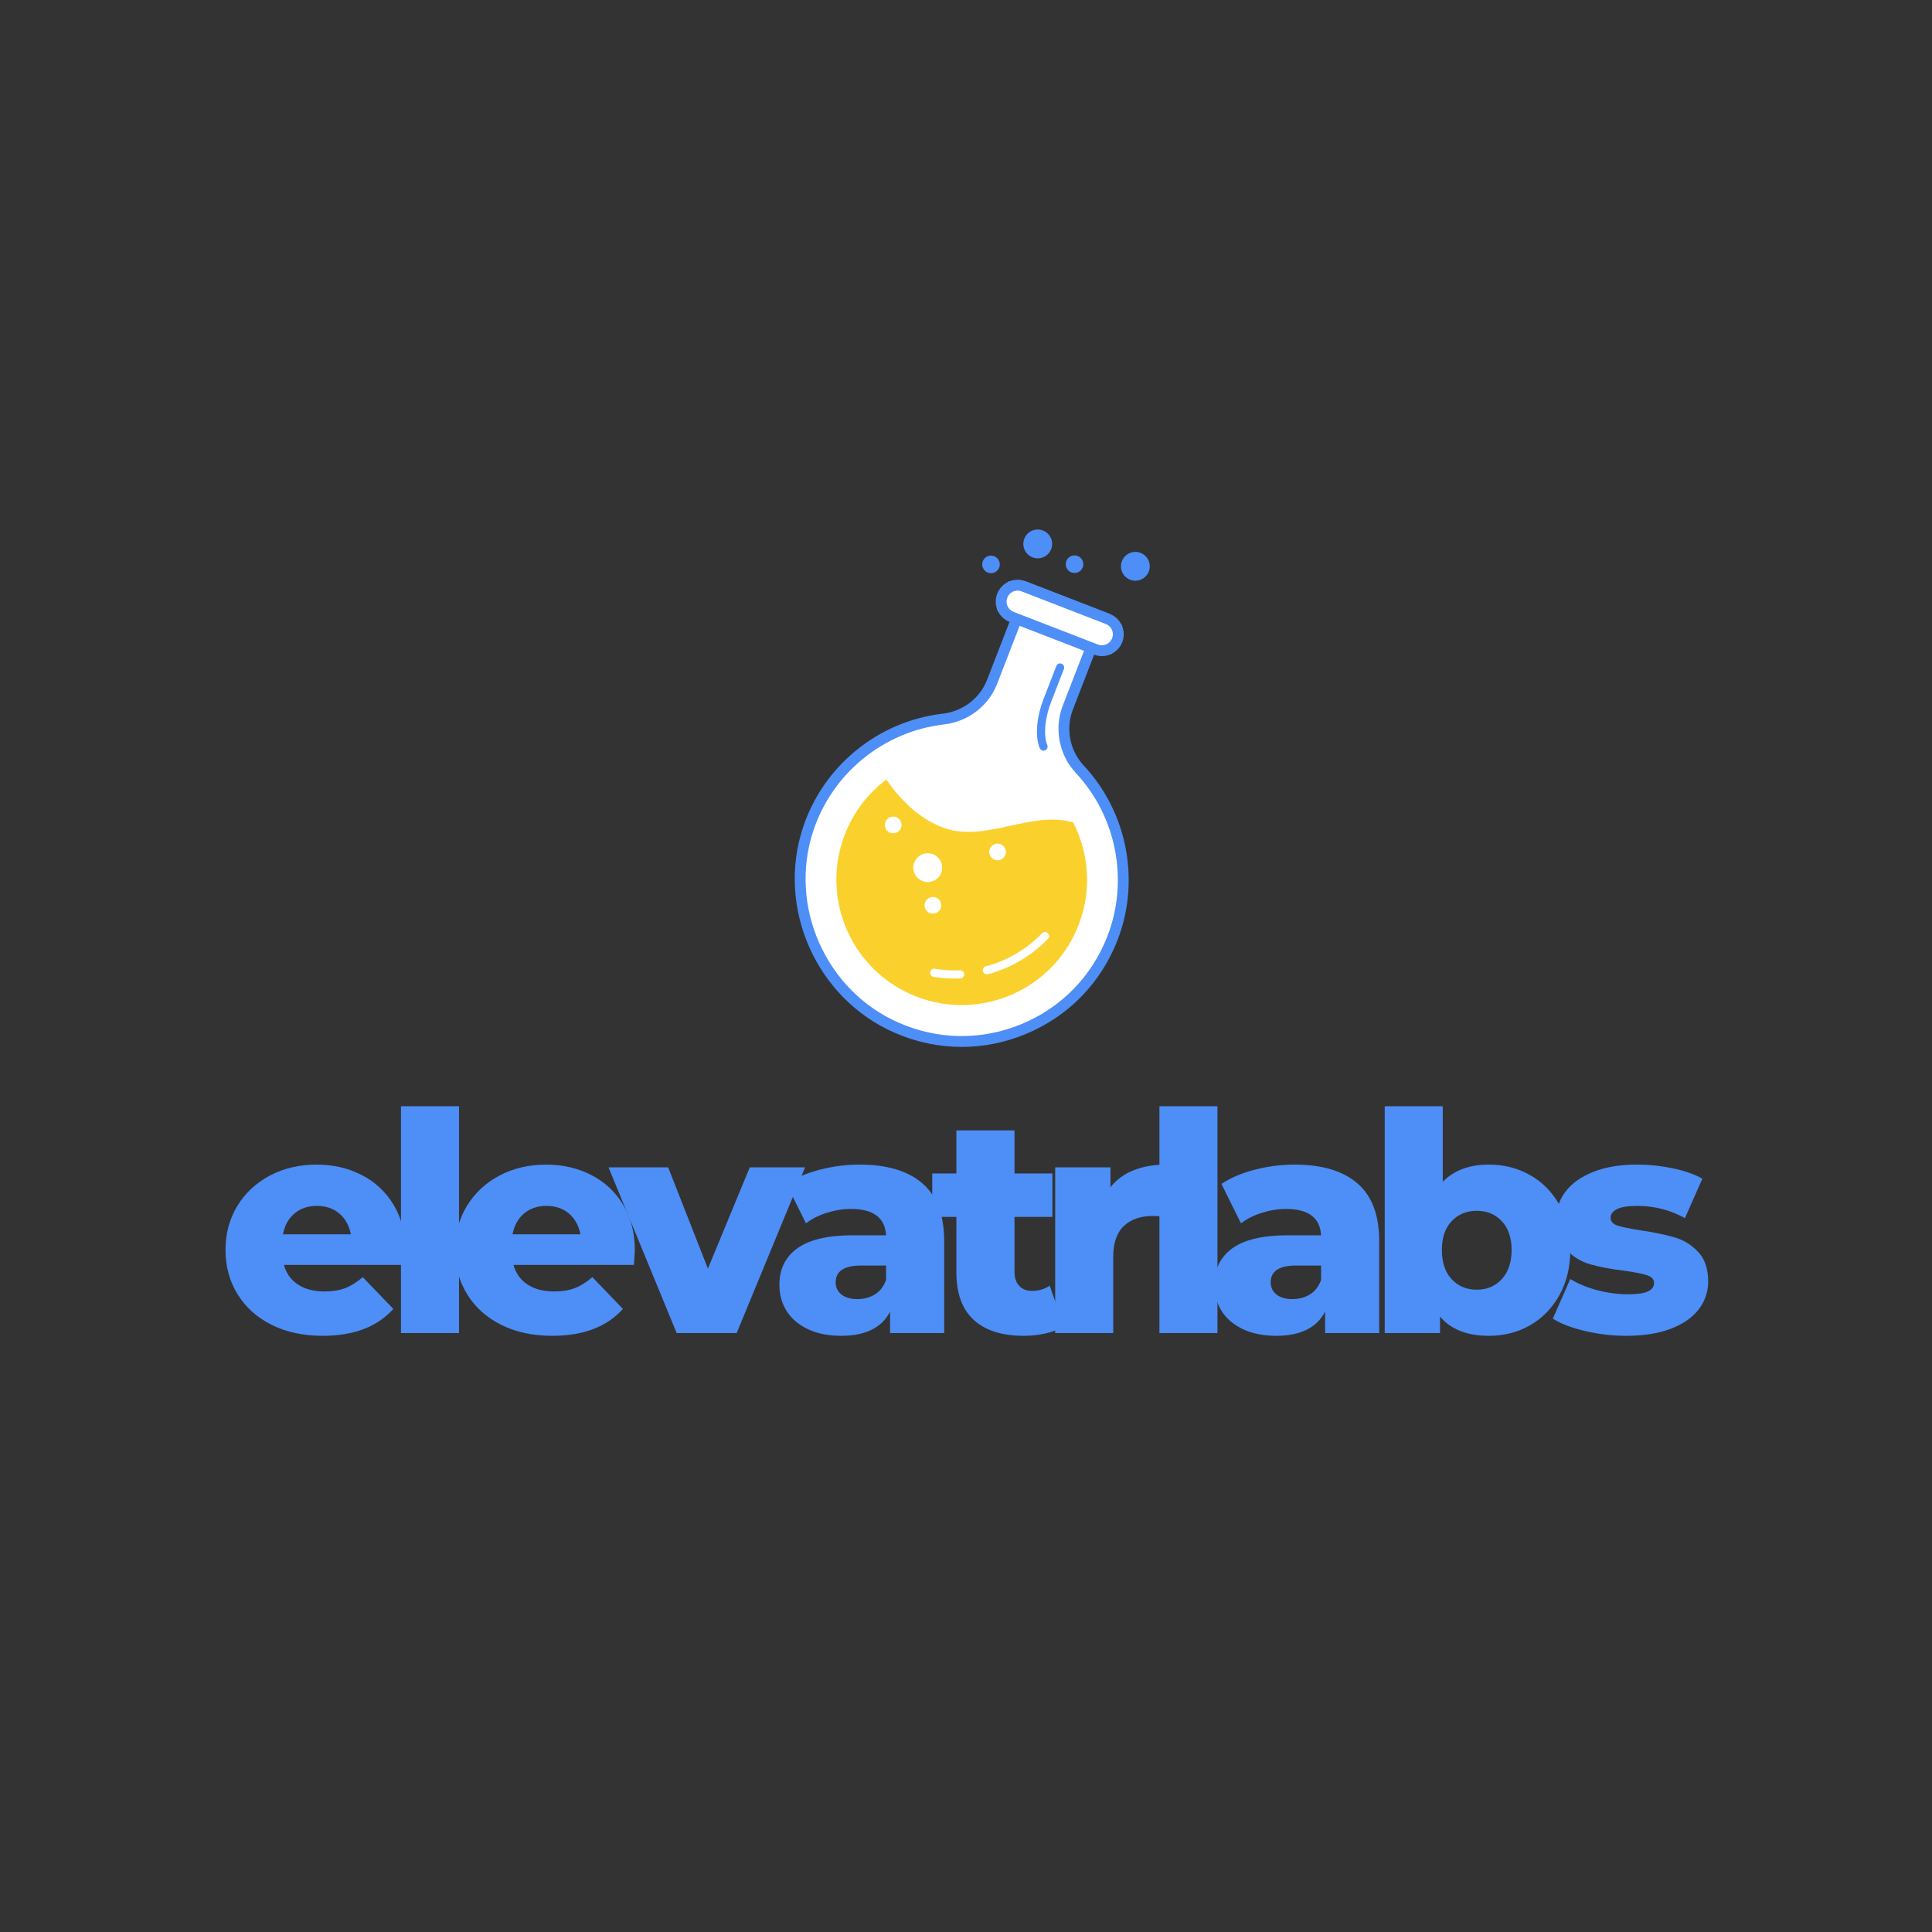 <svg xmlns="http://www.w3.org/2000/svg" xmlns:xlink="http://www.w3.org/1999/xlink" width="500" zoomAndPan="magnify" viewBox="0 0 375 375" height="500" preserveAspectRatio="xMidYMid meet" version="1.0"><rect x="0" y="0" width="375" height="375" fill="#333333" stroke="none"/><defs><g/><clipPath id="2abda57d18"><path d="M 154.258 112.746 L 219.094 112.746 L 219.094 203.207 L 154.258 203.207 Z M 154.258 112.746 " clip-rule="nonzero"/></clipPath><clipPath id="1310df5186"><path d="M 198 102.406 L 205 102.406 L 205 109 L 198 109 Z M 198 102.406 " clip-rule="nonzero"/></clipPath><clipPath id="13a901bff1"><path d="M 217.527 107.035 L 223.078 107.035 L 223.078 112.746 L 217.527 112.746 Z M 217.527 107.035 " clip-rule="nonzero"/></clipPath></defs><g fill="#4e8ef7" fill-opacity="1"><g transform="translate(42.161, 258.75)"><g><path d="M 36.5 -16.016 C 36.5 -15.941 36.438 -15.016 36.312 -13.234 L 12.938 -13.234 C 13.414 -11.566 14.336 -10.289 15.703 -9.406 C 17.066 -8.52 18.773 -8.078 20.828 -8.078 C 22.367 -8.078 23.703 -8.289 24.828 -8.719 C 25.961 -9.156 27.102 -9.867 28.25 -10.859 L 34.188 -4.688 C 31.062 -1.207 26.488 0.531 20.469 0.531 C 16.719 0.531 13.414 -0.176 10.562 -1.594 C 7.719 -3.02 5.516 -5 3.953 -7.531 C 2.391 -10.062 1.609 -12.93 1.609 -16.141 C 1.609 -19.305 2.367 -22.145 3.891 -24.656 C 5.41 -27.164 7.516 -29.133 10.203 -30.562 C 12.898 -31.988 15.926 -32.703 19.281 -32.703 C 22.488 -32.703 25.395 -32.035 28 -30.703 C 30.613 -29.379 32.68 -27.461 34.203 -24.953 C 35.734 -22.441 36.5 -19.461 36.5 -16.016 Z M 19.344 -24.688 C 17.602 -24.688 16.148 -24.191 14.984 -23.203 C 13.816 -22.211 13.078 -20.867 12.766 -19.172 L 25.938 -19.172 C 25.613 -20.867 24.867 -22.211 23.703 -23.203 C 22.535 -24.191 21.082 -24.688 19.344 -24.688 Z M 19.344 -24.688 "/></g></g></g><g fill="#4e8ef7" fill-opacity="1"><g transform="translate(74.203, 258.75)"><g><path d="M 3.625 -44.031 L 14.891 -44.031 L 14.891 0 L 3.625 0 Z M 3.625 -44.031 "/></g></g></g><g fill="#4e8ef7" fill-opacity="1"><g transform="translate(86.723, 258.75)"><g><path d="M 36.5 -16.016 C 36.5 -15.941 36.438 -15.016 36.312 -13.234 L 12.938 -13.234 C 13.414 -11.566 14.336 -10.289 15.703 -9.406 C 17.066 -8.52 18.773 -8.078 20.828 -8.078 C 22.367 -8.078 23.703 -8.289 24.828 -8.719 C 25.961 -9.156 27.102 -9.867 28.25 -10.859 L 34.188 -4.688 C 31.062 -1.207 26.488 0.531 20.469 0.531 C 16.719 0.531 13.414 -0.176 10.562 -1.594 C 7.719 -3.02 5.516 -5 3.953 -7.531 C 2.391 -10.062 1.609 -12.93 1.609 -16.141 C 1.609 -19.305 2.367 -22.145 3.891 -24.656 C 5.41 -27.164 7.516 -29.133 10.203 -30.562 C 12.898 -31.988 15.926 -32.703 19.281 -32.703 C 22.488 -32.703 25.395 -32.035 28 -30.703 C 30.613 -29.379 32.68 -27.461 34.203 -24.953 C 35.734 -22.441 36.5 -19.461 36.5 -16.016 Z M 19.344 -24.688 C 17.602 -24.688 16.148 -24.191 14.984 -23.203 C 13.816 -22.211 13.078 -20.867 12.766 -19.172 L 25.938 -19.172 C 25.613 -20.867 24.867 -22.211 23.703 -23.203 C 22.535 -24.191 21.082 -24.688 19.344 -24.688 Z M 19.344 -24.688 "/></g></g></g><g fill="#4e8ef7" fill-opacity="1"><g transform="translate(118.765, 258.75)"><g><path d="M 37.5 -32.172 L 24.219 0 L 12.578 0 L -0.656 -32.172 L 10.922 -32.172 L 18.641 -12.516 L 26.766 -32.172 Z M 37.5 -32.172 "/></g></g></g><g fill="#4e8ef7" fill-opacity="1"><g transform="translate(149.501, 258.75)"><g><path d="M 17.328 -32.703 C 22.672 -32.703 26.742 -31.484 29.547 -29.047 C 32.359 -26.617 33.766 -22.891 33.766 -17.859 L 33.766 0 L 23.266 0 L 23.266 -4.156 C 21.641 -1.031 18.473 0.531 13.766 0.531 C 11.273 0.531 9.117 0.098 7.297 -0.766 C 5.473 -1.641 4.098 -2.816 3.172 -4.297 C 2.242 -5.785 1.781 -7.477 1.781 -9.375 C 1.781 -12.426 2.945 -14.789 5.281 -16.469 C 7.613 -18.145 11.211 -18.984 16.078 -18.984 L 22.484 -18.984 C 22.285 -22.391 20.016 -24.094 15.672 -24.094 C 14.129 -24.094 12.566 -23.844 10.984 -23.344 C 9.398 -22.852 8.051 -22.172 6.938 -21.297 L 3.141 -28.953 C 4.922 -30.141 7.086 -31.062 9.641 -31.719 C 12.191 -32.375 14.754 -32.703 17.328 -32.703 Z M 16.906 -6.594 C 18.219 -6.594 19.367 -6.906 20.359 -7.531 C 21.348 -8.164 22.055 -9.098 22.484 -10.328 L 22.484 -13.109 L 17.625 -13.109 C 14.344 -13.109 12.703 -12.02 12.703 -9.844 C 12.703 -8.863 13.078 -8.078 13.828 -7.484 C 14.578 -6.891 15.602 -6.594 16.906 -6.594 Z M 16.906 -6.594 "/></g></g></g><g fill="#4e8ef7" fill-opacity="1"><g transform="translate(180.713, 258.75)"><g><path d="M 25.812 -1.312 C 24.863 -0.719 23.707 -0.266 22.344 0.047 C 20.977 0.367 19.523 0.531 17.984 0.531 C 13.785 0.531 10.555 -0.492 8.297 -2.547 C 6.047 -4.609 4.922 -7.676 4.922 -11.75 L 4.922 -22.547 L 0.234 -22.547 L 0.234 -30.984 L 4.922 -30.984 L 4.922 -39.344 L 16.203 -39.344 L 16.203 -30.984 L 23.562 -30.984 L 23.562 -22.547 L 16.203 -22.547 L 16.203 -11.875 C 16.203 -10.719 16.508 -9.812 17.125 -9.156 C 17.738 -8.508 18.555 -8.188 19.578 -8.188 C 20.891 -8.188 22.039 -8.523 23.031 -9.203 Z M 25.812 -1.312 "/></g></g></g><g fill="#4e8ef7" fill-opacity="1"><g transform="translate(201.184, 258.75)"><g><path d="M 14.359 -28.312 C 15.504 -29.77 16.992 -30.863 18.828 -31.594 C 20.672 -32.332 22.781 -32.703 25.156 -32.703 L 25.156 -22.547 C 24.133 -22.672 23.285 -22.734 22.609 -22.734 C 20.191 -22.734 18.301 -22.078 16.938 -20.766 C 15.57 -19.461 14.891 -17.469 14.891 -14.781 L 14.891 0 L 3.625 0 L 3.625 -32.172 L 14.359 -32.172 Z M 14.359 -28.312 "/></g></g></g><g fill="#4e8ef7" fill-opacity="1"><g transform="translate(221.418, 258.75)"><g><path d="M 3.625 -44.031 L 14.891 -44.031 L 14.891 0 L 3.625 0 Z M 3.625 -44.031 "/></g></g></g><g fill="#4e8ef7" fill-opacity="1"><g transform="translate(233.938, 258.75)"><g><path d="M 17.328 -32.703 C 22.672 -32.703 26.742 -31.484 29.547 -29.047 C 32.359 -26.617 33.766 -22.891 33.766 -17.859 L 33.766 0 L 23.266 0 L 23.266 -4.156 C 21.641 -1.031 18.473 0.531 13.766 0.531 C 11.273 0.531 9.117 0.098 7.297 -0.766 C 5.473 -1.641 4.098 -2.816 3.172 -4.297 C 2.242 -5.785 1.781 -7.477 1.781 -9.375 C 1.781 -12.426 2.945 -14.789 5.281 -16.469 C 7.613 -18.145 11.211 -18.984 16.078 -18.984 L 22.484 -18.984 C 22.285 -22.391 20.016 -24.094 15.672 -24.094 C 14.129 -24.094 12.566 -23.844 10.984 -23.344 C 9.398 -22.852 8.051 -22.172 6.938 -21.297 L 3.141 -28.953 C 4.922 -30.141 7.086 -31.062 9.641 -31.719 C 12.191 -32.375 14.754 -32.703 17.328 -32.703 Z M 16.906 -6.594 C 18.219 -6.594 19.367 -6.906 20.359 -7.531 C 21.348 -8.164 22.055 -9.098 22.484 -10.328 L 22.484 -13.109 L 17.625 -13.109 C 14.344 -13.109 12.703 -12.02 12.703 -9.844 C 12.703 -8.863 13.078 -8.078 13.828 -7.484 C 14.578 -6.891 15.602 -6.594 16.906 -6.594 Z M 16.906 -6.594 "/></g></g></g><g fill="#4e8ef7" fill-opacity="1"><g transform="translate(265.149, 258.75)"><g><path d="M 23.859 -32.703 C 26.785 -32.703 29.441 -32.023 31.828 -30.672 C 34.223 -29.328 36.125 -27.398 37.531 -24.891 C 38.938 -22.379 39.641 -19.461 39.641 -16.141 C 39.641 -12.816 38.938 -9.891 37.531 -7.359 C 36.125 -4.828 34.223 -2.879 31.828 -1.516 C 29.441 -0.148 26.785 0.531 23.859 0.531 C 19.617 0.531 16.453 -0.711 14.359 -3.203 L 14.359 0 L 3.625 0 L 3.625 -44.031 L 14.891 -44.031 L 14.891 -29.375 C 17.066 -31.594 20.055 -32.703 23.859 -32.703 Z M 21.484 -8.422 C 23.461 -8.422 25.082 -9.102 26.344 -10.469 C 27.613 -11.832 28.25 -13.723 28.25 -16.141 C 28.25 -18.516 27.613 -20.375 26.344 -21.719 C 25.082 -23.062 23.461 -23.734 21.484 -23.734 C 19.504 -23.734 17.879 -23.062 16.609 -21.719 C 15.348 -20.375 14.719 -18.516 14.719 -16.141 C 14.719 -13.723 15.348 -11.832 16.609 -10.469 C 17.879 -9.102 19.504 -8.422 21.484 -8.422 Z M 21.484 -8.422 "/></g></g></g><g fill="#4e8ef7" fill-opacity="1"><g transform="translate(300.336, 258.75)"><g><path d="M 15.312 0.531 C 12.625 0.531 9.973 0.223 7.359 -0.391 C 4.742 -1.004 2.645 -1.805 1.062 -2.797 L 4.453 -10.5 C 5.91 -9.594 7.648 -8.867 9.672 -8.328 C 11.691 -7.797 13.691 -7.531 15.672 -7.531 C 17.484 -7.531 18.773 -7.719 19.547 -8.094 C 20.328 -8.477 20.719 -9.023 20.719 -9.734 C 20.719 -10.441 20.25 -10.941 19.312 -11.234 C 18.383 -11.535 16.91 -11.828 14.891 -12.109 C 12.316 -12.422 10.129 -12.832 8.328 -13.344 C 6.535 -13.863 4.984 -14.816 3.672 -16.203 C 2.367 -17.586 1.719 -19.523 1.719 -22.016 C 1.719 -24.078 2.332 -25.906 3.562 -27.5 C 4.789 -29.102 6.582 -30.367 8.938 -31.297 C 11.289 -32.234 14.109 -32.703 17.391 -32.703 C 19.723 -32.703 22.035 -32.461 24.328 -31.984 C 26.617 -31.516 28.539 -30.844 30.094 -29.969 L 26.703 -22.312 C 23.859 -23.895 20.773 -24.688 17.453 -24.688 C 15.672 -24.688 14.363 -24.477 13.531 -24.062 C 12.695 -23.645 12.281 -23.102 12.281 -22.438 C 12.281 -21.676 12.734 -21.148 13.641 -20.859 C 14.555 -20.566 16.062 -20.258 18.156 -19.938 C 20.812 -19.539 23.008 -19.082 24.75 -18.562 C 26.488 -18.051 28 -17.113 29.281 -15.75 C 30.57 -14.383 31.219 -12.477 31.219 -10.031 C 31.219 -8.008 30.602 -6.195 29.375 -4.594 C 28.145 -3 26.332 -1.742 23.938 -0.828 C 21.551 0.078 18.676 0.531 15.312 0.531 Z M 15.312 0.531 "/></g></g></g><path fill="#ffffff" d="M 207.266 137.34 L 214.074 119.773 L 199.609 114.168 L 192.57 132.336 C 191.016 136.348 187.332 139.078 183.059 139.578 C 171.371 140.938 160.859 148.84 156.855 160.941 C 151.824 176.168 159.277 192.961 173.949 199.441 C 190.441 206.727 209.492 198.715 215.934 182.09 C 220.43 170.484 217.555 157.84 209.59 149.316 C 206.582 146.098 205.676 141.449 207.266 137.34 " fill-opacity="1" fill-rule="nonzero"/><g clip-path="url(#2abda57d18)"><path fill="#4e8ef7" d="M 200.211 115.527 L 193.551 132.715 C 191.875 137.043 187.902 140.074 183.184 140.621 C 171.492 141.984 161.555 150.09 157.855 161.273 C 153.02 175.906 160.273 192.25 174.375 198.48 C 182.051 201.871 190.539 201.977 198.266 198.777 C 206.004 195.574 211.926 189.512 214.949 181.711 C 219.129 170.926 216.723 158.492 208.82 150.035 C 205.559 146.539 204.562 141.41 206.285 136.961 L 212.711 120.375 Z M 186.672 203.207 C 182.211 203.207 177.754 202.273 173.523 200.402 C 158.441 193.742 150.684 176.262 155.859 160.609 C 159.812 148.652 170.441 139.988 182.938 138.531 C 186.879 138.074 190.195 135.555 191.59 131.953 L 199.008 112.809 L 215.434 119.172 L 208.246 137.723 C 206.812 141.422 207.641 145.691 210.359 148.598 C 218.809 157.645 221.383 170.938 216.914 182.469 C 213.68 190.812 207.344 197.297 199.07 200.719 C 195.066 202.379 190.867 203.207 186.672 203.207 " fill-opacity="1" fill-rule="nonzero"/></g><path fill="#ffffff" d="M 217.363 121.047 L 196.316 112.895 C 195.969 112.758 195.574 112.93 195.441 113.281 L 193.629 117.957 C 193.492 118.309 193.668 118.699 194.016 118.836 L 215.062 126.992 C 215.41 127.125 215.805 126.953 215.941 126.602 L 217.754 121.926 C 217.887 121.578 217.715 121.184 217.363 121.047 " fill-opacity="1" fill-rule="nonzero"/><path fill="#4e8ef7" d="M 197.504 114.633 C 197.211 114.633 196.918 114.695 196.645 114.816 C 196.121 115.047 195.723 115.469 195.516 116 C 195.09 117.098 195.637 118.336 196.734 118.762 L 213.105 125.102 C 214.199 125.527 215.441 124.98 215.863 123.883 C 216.07 123.352 216.059 122.773 215.828 122.25 C 215.598 121.73 215.18 121.328 214.645 121.121 L 198.277 114.781 C 198.027 114.684 197.766 114.633 197.504 114.633 Z M 213.871 127.352 C 213.363 127.352 212.844 127.258 212.344 127.066 L 195.973 120.723 C 193.797 119.879 192.707 117.418 193.555 115.238 C 193.961 114.184 194.758 113.348 195.793 112.891 C 196.828 112.434 197.98 112.41 199.035 112.816 L 215.406 119.16 C 216.461 119.57 217.297 120.367 217.754 121.402 C 218.211 122.438 218.234 123.59 217.828 124.645 C 217.176 126.32 215.57 127.352 213.871 127.352 " fill-opacity="1" fill-rule="nonzero"/><path fill="#fad12c" d="M 208.309 159.641 C 200.172 157.27 191.398 163.508 183.367 160.746 C 178.125 158.941 174.293 154.582 172.035 151.316 C 168.527 153.953 165.688 157.566 163.984 161.961 C 159.129 174.488 165.352 188.582 177.879 193.438 C 190.406 198.289 204.5 192.07 209.355 179.539 C 211.969 172.797 211.367 165.605 208.309 159.641 " fill-opacity="1" fill-rule="nonzero"/><g clip-path="url(#1310df5186)"><path fill="#4e8ef7" d="M 204.031 106.586 C 203.473 108.027 201.852 108.742 200.414 108.184 C 198.973 107.625 198.258 106.004 198.816 104.566 C 199.375 103.125 200.996 102.41 202.434 102.969 C 203.875 103.527 204.59 105.145 204.031 106.586 " fill-opacity="1" fill-rule="nonzero"/></g><path fill="#ffffff" d="M 182.684 169.422 C 182.125 170.859 180.504 171.574 179.066 171.016 C 177.625 170.461 176.91 168.84 177.469 167.398 C 178.027 165.961 179.645 165.246 181.086 165.805 C 182.523 166.359 183.238 167.98 182.684 169.422 " fill-opacity="1" fill-rule="nonzero"/><path fill="#ffffff" d="M 195.137 165.945 C 194.812 166.777 193.879 167.191 193.043 166.867 C 192.211 166.547 191.801 165.609 192.121 164.777 C 192.445 163.945 193.379 163.531 194.215 163.855 C 195.047 164.176 195.461 165.113 195.137 165.945 " fill-opacity="1" fill-rule="nonzero"/><path fill="#ffffff" d="M 182.586 176.301 C 182.266 177.133 181.328 177.547 180.496 177.223 C 179.664 176.902 179.25 175.965 179.574 175.133 C 179.895 174.301 180.832 173.887 181.664 174.211 C 182.496 174.531 182.91 175.469 182.586 176.301 " fill-opacity="1" fill-rule="nonzero"/><path fill="#ffffff" d="M 174.879 160.707 C 174.555 161.539 173.621 161.953 172.789 161.629 C 171.953 161.309 171.543 160.371 171.863 159.539 C 172.188 158.707 173.121 158.293 173.957 158.613 C 174.789 158.938 175.203 159.875 174.879 160.707 " fill-opacity="1" fill-rule="nonzero"/><g clip-path="url(#13a901bff1)"><path fill="#4e8ef7" d="M 222.98 110.93 C 222.422 112.371 220.805 113.086 219.363 112.527 C 217.922 111.969 217.207 110.348 217.766 108.91 C 218.324 107.469 219.945 106.754 221.383 107.312 C 222.824 107.871 223.539 109.492 222.98 110.93 " fill-opacity="1" fill-rule="nonzero"/></g><path fill="#4e8ef7" d="M 193.945 110.168 C 193.602 111.047 192.613 111.484 191.734 111.145 C 190.855 110.801 190.418 109.812 190.758 108.934 C 191.098 108.055 192.09 107.617 192.969 107.957 C 193.848 108.297 194.285 109.289 193.945 110.168 " fill-opacity="1" fill-rule="nonzero"/><path fill="#4e8ef7" d="M 210.16 110.125 C 209.82 111.008 208.828 111.441 207.949 111.102 C 207.07 110.762 206.633 109.773 206.973 108.891 C 207.312 108.012 208.305 107.574 209.184 107.918 C 210.062 108.258 210.5 109.246 210.16 110.125 " fill-opacity="1" fill-rule="nonzero"/><path fill="#ffffff" d="M 191.535 189.121 C 191.184 189.121 190.867 188.887 190.773 188.535 C 190.66 188.113 190.91 187.68 191.332 187.57 C 195.5 186.461 199.281 184.242 202.262 181.148 C 202.562 180.836 203.062 180.828 203.379 181.129 C 203.691 181.434 203.699 181.934 203.398 182.246 C 200.215 185.543 196.184 187.914 191.738 189.094 C 191.672 189.113 191.602 189.121 191.535 189.121 " fill-opacity="1" fill-rule="nonzero"/><path fill="#ffffff" d="M 185.305 189.938 C 183.934 189.938 182.559 189.824 181.207 189.598 C 180.777 189.527 180.484 189.121 180.559 188.691 C 180.629 188.262 181.035 187.969 181.465 188.043 C 183.066 188.309 184.703 188.406 186.328 188.336 C 186.773 188.32 187.133 188.656 187.152 189.09 C 187.172 189.523 186.832 189.895 186.398 189.914 C 186.035 189.93 185.668 189.938 185.305 189.938 " fill-opacity="1" fill-rule="nonzero"/><path fill="#4e8ef7" d="M 202.551 145.707 C 202.242 145.707 201.953 145.523 201.824 145.223 C 201.309 144.004 201.152 142.402 201.359 140.465 C 201.523 138.906 201.934 137.273 202.578 135.609 L 205.031 129.277 C 205.188 128.871 205.645 128.668 206.055 128.824 C 206.461 128.984 206.66 129.441 206.504 129.848 L 204.047 136.18 C 203.457 137.715 203.078 139.211 202.926 140.633 C 202.754 142.277 202.875 143.652 203.277 144.609 C 203.449 145.012 203.258 145.473 202.859 145.645 C 202.758 145.684 202.652 145.707 202.551 145.707 " fill-opacity="1" fill-rule="nonzero"/></svg>